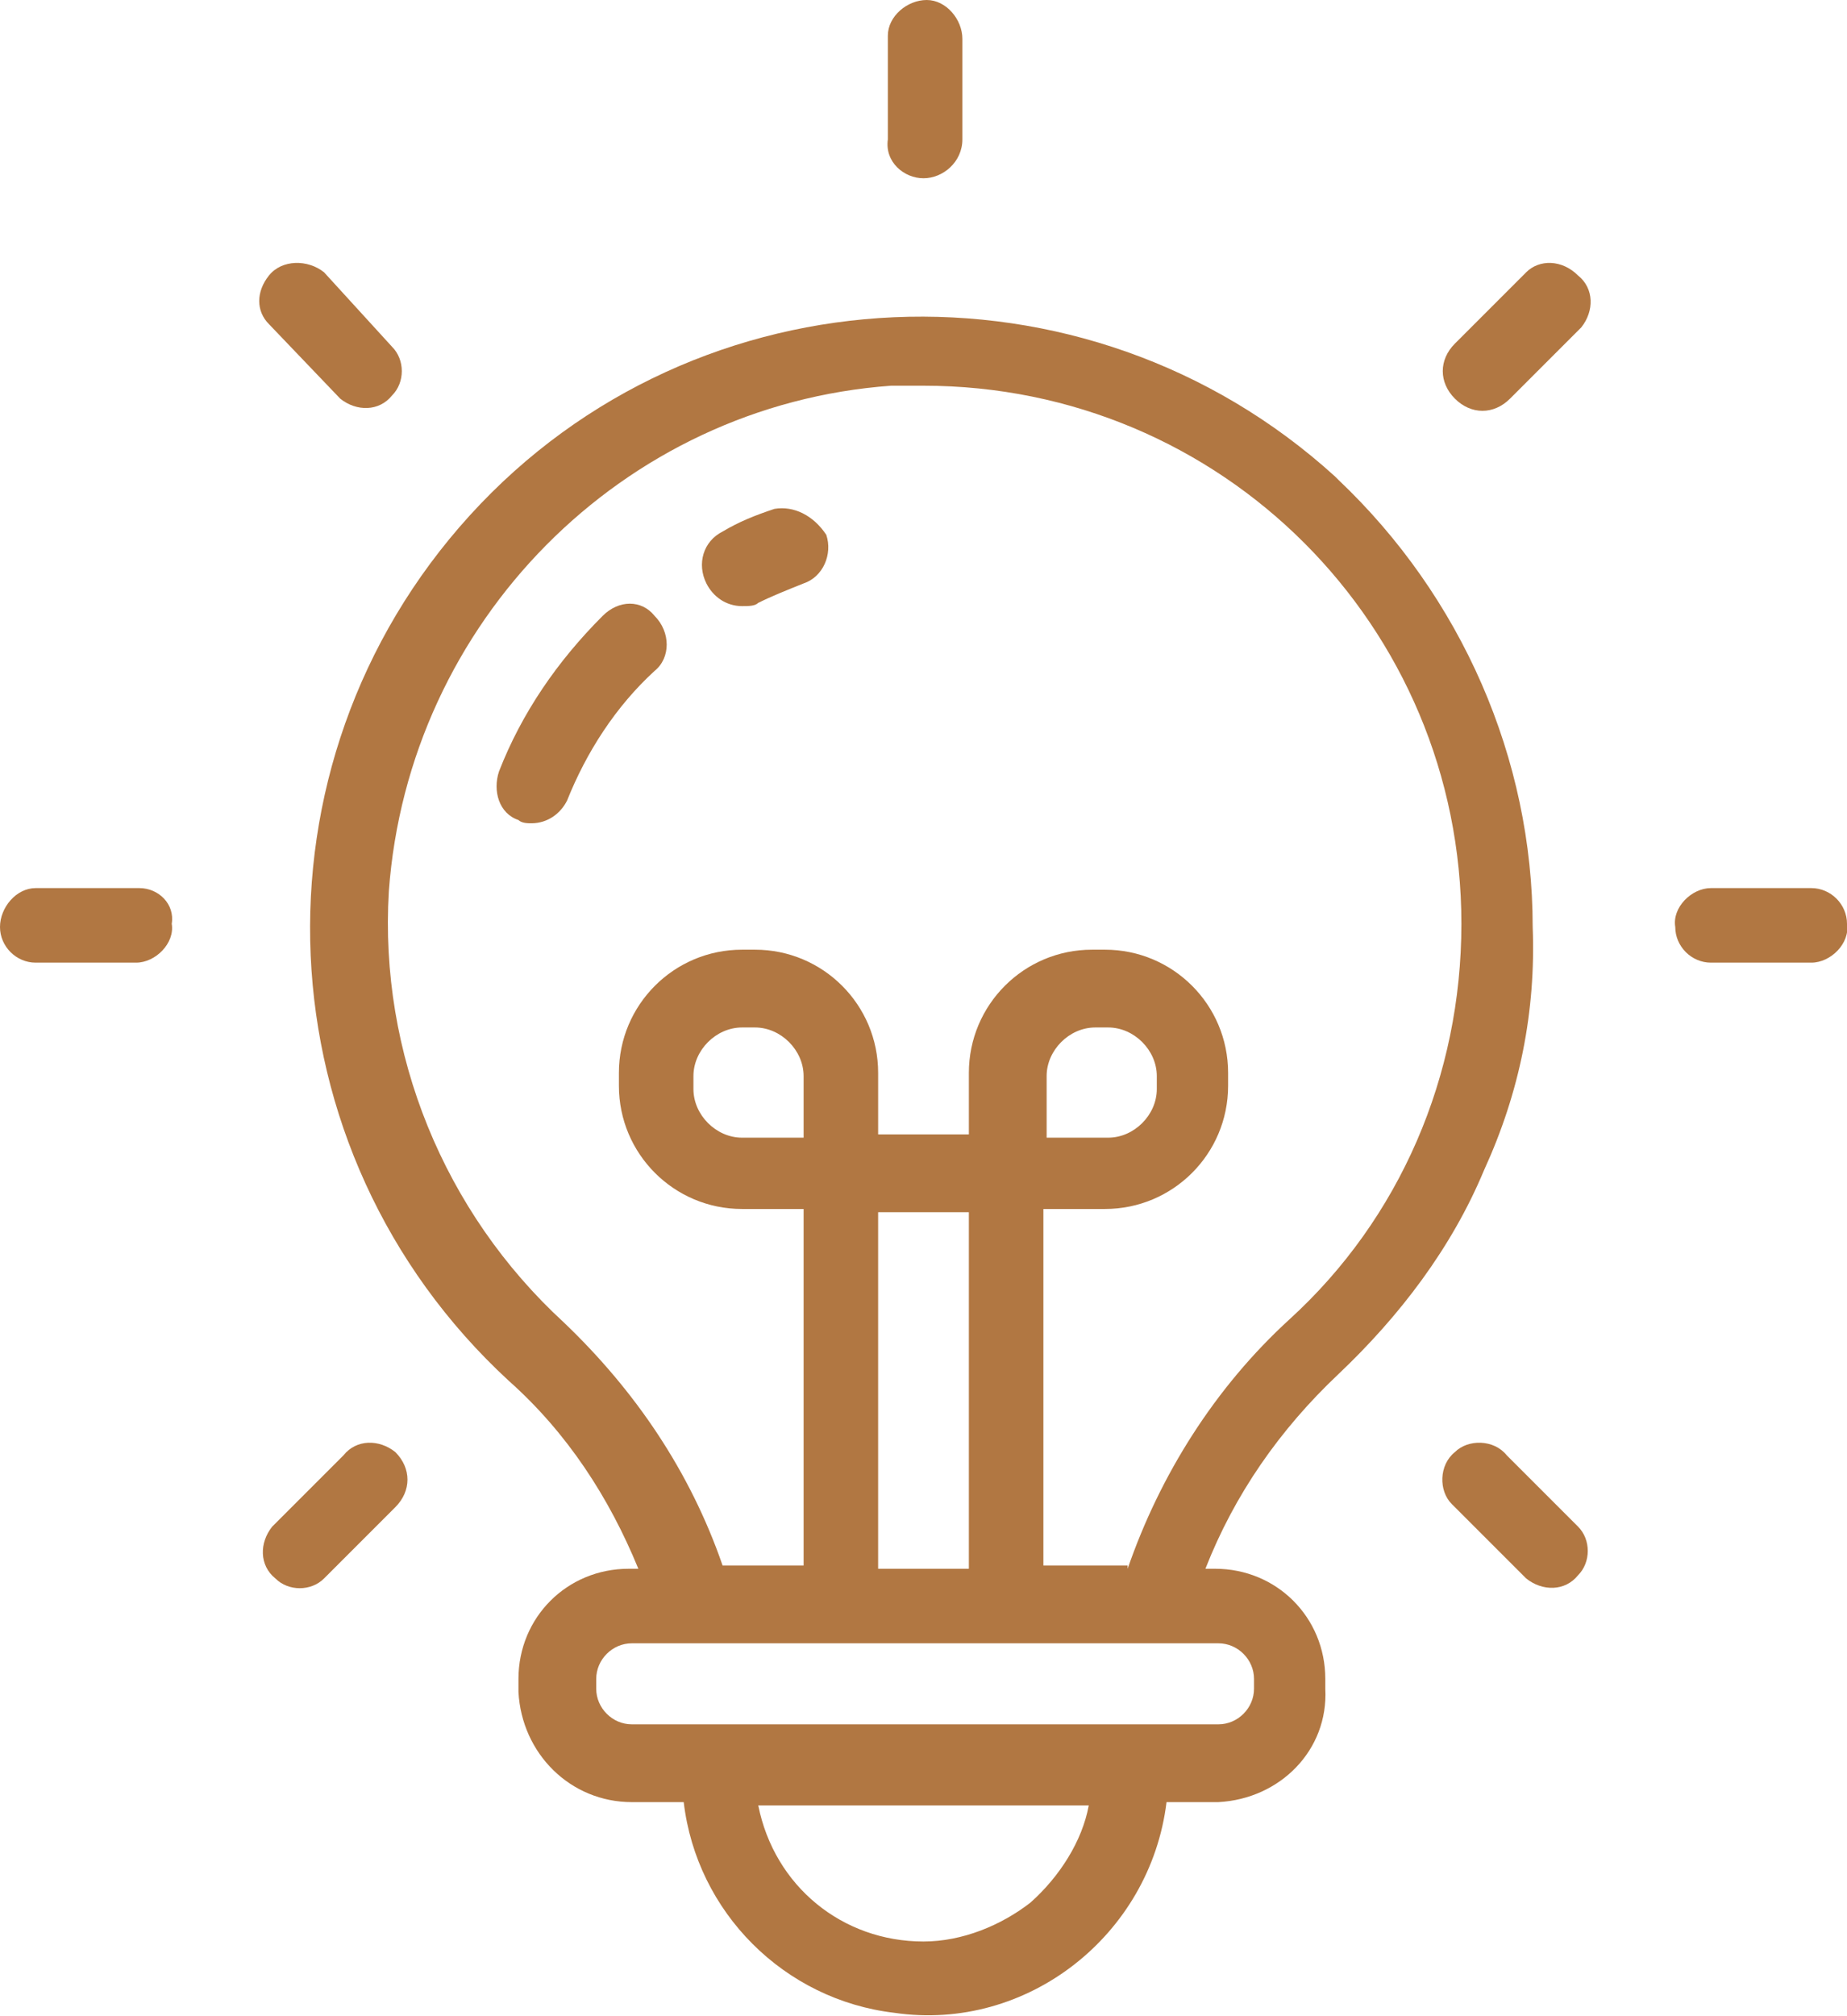 <?xml version="1.0" encoding="utf-8"?>
<!-- Generator: Adobe Illustrator 21.1.0, SVG Export Plug-In . SVG Version: 6.00 Build 0)  -->
<svg version="1.1" id="Слой_1" xmlns="http://www.w3.org/2000/svg" xmlns:xlink="http://www.w3.org/1999/xlink" x="0px" y="0px"
	 viewBox="0 0 57 62.2" style="enable-background:new 0 0 57 62.2;" xml:space="preserve">
<style type="text/css">
	.st0{fill:#B17742;}
</style>
<g>
	<g>
		<g>
			<path class="st0" d="M45.8,36.1c-1,2.4-2.6,4.5-4.5,6.3c-1.8,1.7-3.2,3.7-4.1,6h0.3c1.9,0,3.4,1.5,3.4,3.4c0,0,0,0,0,0v0.3
				c0.1,1.9-1.4,3.4-3.3,3.5c0,0-0.1,0-0.1,0H36c-0.5,4.1-4.3,7.1-8.4,6.5c-3.4-0.4-6.1-3.1-6.5-6.5h-1.6c-1.9,0-3.4-1.5-3.5-3.4
				c0,0,0-0.1,0-0.1v-0.3c0-1.9,1.5-3.4,3.4-3.4c0,0,0,0,0,0h0.3c-0.9-2.2-2.2-4.2-4-5.8c-7.7-7.1-8.2-19-1.2-26.7s19-8.2,26.7-1.2
				c0,0,0.1,0.1,0.1,0.1c3.8,3.6,6,8.6,6,13.8C47.4,31.2,46.9,33.7,45.8,36.1L45.8,36.1z M31.8,58.7c0.9-0.8,1.6-1.9,1.8-3H23.4
				c0.5,2.5,2.6,4.2,5.1,4.2C29.7,59.9,30.9,59.4,31.8,58.7z M19.5,50.7c-0.6,0-1.1,0.5-1.1,1.1c0,0,0,0,0,0v0.3
				c0,0.6,0.5,1.1,1.1,1.1h18.1c0.6,0,1.1-0.5,1.1-1.1v-0.3c0-0.6-0.5-1.1-1.1-1.1L19.5,50.7z M24.8,33.2c0-0.8-0.7-1.5-1.5-1.5
				h-0.4c-0.8,0-1.5,0.7-1.5,1.5v0.4c0,0.8,0.7,1.5,1.5,1.5h1.9L24.8,33.2z M29.9,48.4v-11h-2.8v11L29.9,48.4z M34.8,48.4
				c1-2.9,2.7-5.6,5-7.7c3.4-3.1,5.3-7.5,5.3-12.2c0-9.2-7.4-16.6-16.6-16.6c-0.3,0-0.7,0-1,0c-8.3,0.6-14.9,7.3-15.5,15.6
				c-0.3,5,1.7,9.9,5.4,13.3c2.2,2.1,3.9,4.6,4.9,7.5h2.5v-11h-1.9c-2.1,0-3.8-1.7-3.8-3.8l0,0v-0.4c0-2.1,1.7-3.8,3.8-3.8
				c0,0,0,0,0,0h0.4c2.1,0,3.8,1.7,3.8,3.8v1.9h2.8v-1.9c0-2.1,1.7-3.8,3.8-3.8h0.4c2.1,0,3.8,1.7,3.8,3.8c0,0,0,0,0,0v0.4
				c0,2.1-1.7,3.8-3.8,3.8c0,0,0,0,0,0h-1.9v11H34.8z M34.2,35.1c0.8,0,1.5-0.7,1.5-1.5v-0.4c0-0.8-0.7-1.5-1.5-1.5h-0.4
				c-0.8,0-1.5,0.7-1.5,1.5v1.9H34.2z"/>
		</g>
		<g>
			<path class="st0" d="M18.6,19c-1.4,1.4-2.5,3-3.2,4.8c-0.2,0.6,0,1.3,0.6,1.5c0.1,0.1,0.3,0.1,0.4,0.1c0.5,0,0.9-0.3,1.1-0.7
				c0.6-1.5,1.5-2.9,2.7-4c0.5-0.4,0.5-1.2,0-1.7C19.8,18.5,19.1,18.5,18.6,19L18.6,19L18.6,19z"/>
		</g>
		<g>
			<path class="st0" d="M23.9,15.7c-0.6,0.2-1.1,0.4-1.6,0.7c-0.6,0.3-0.8,1-0.5,1.6c0.2,0.4,0.6,0.7,1.1,0.7c0.2,0,0.4,0,0.5-0.1
				c0.4-0.2,0.9-0.4,1.4-0.6c0.6-0.2,0.9-0.9,0.7-1.5C25.1,15.9,24.5,15.6,23.9,15.7z"/>
		</g>
		<g>
			<path class="st0" d="M28.5,5.5c0.6,0,1.2-0.5,1.2-1.2V1.2c0-0.6-0.5-1.2-1.1-1.2c-0.6,0-1.2,0.5-1.2,1.1c0,0,0,0,0,0.1v3.1
				C27.3,5,27.9,5.5,28.5,5.5z"/>
		</g>
		<g>
			<path class="st0" d="M10.5,12.3c0.5,0.4,1.2,0.4,1.6-0.1c0.4-0.4,0.4-1.1,0-1.5L10,8.4C9.5,8,8.7,8,8.3,8.5C7.9,9,7.9,9.6,8.3,10
				L10.5,12.3z"/>
		</g>
		<g>
			<path class="st0" d="M4.3,27.4H1.1C0.5,27.4,0,28,0,28.6c0,0.6,0.5,1.1,1.1,1.1h3.1c0.6,0,1.2-0.6,1.1-1.2
				C5.4,27.9,4.9,27.4,4.3,27.4z"/>
		</g>
		<g>
			<path class="st0" d="M10.6,44.9l-2.2,2.2c-0.4,0.5-0.4,1.2,0.1,1.6c0.4,0.4,1.1,0.4,1.5,0l2.2-2.2c0.5-0.5,0.5-1.2,0-1.7
				C11.7,44.4,11,44.4,10.6,44.9L10.6,44.9z"/>
		</g>
		<g>
			<path class="st0" d="M46.5,44.9c-0.4-0.5-1.2-0.5-1.6-0.1c-0.5,0.4-0.5,1.2-0.1,1.6c0,0,0.1,0.1,0.1,0.1l2.2,2.2
				c0.5,0.4,1.2,0.4,1.6-0.1c0.4-0.4,0.4-1.1,0-1.5L46.5,44.9z"/>
		</g>
		<g>
			<path class="st0" d="M55.9,27.4h-3.1c-0.6,0-1.2,0.6-1.1,1.2c0,0.6,0.5,1.1,1.1,1.1h3.1c0.6,0,1.2-0.6,1.1-1.2
				C57,27.9,56.5,27.4,55.9,27.4z"/>
		</g>
		<g>
			<path class="st0" d="M47.1,8.4l-2.2,2.2c-0.5,0.5-0.5,1.2,0,1.7c0.5,0.5,1.2,0.5,1.7,0l0,0l2.2-2.2c0.4-0.5,0.4-1.2-0.1-1.6
				C48.2,8,47.5,8,47.1,8.4L47.1,8.4z"/>
		</g>
	</g>
</g>
</svg>
